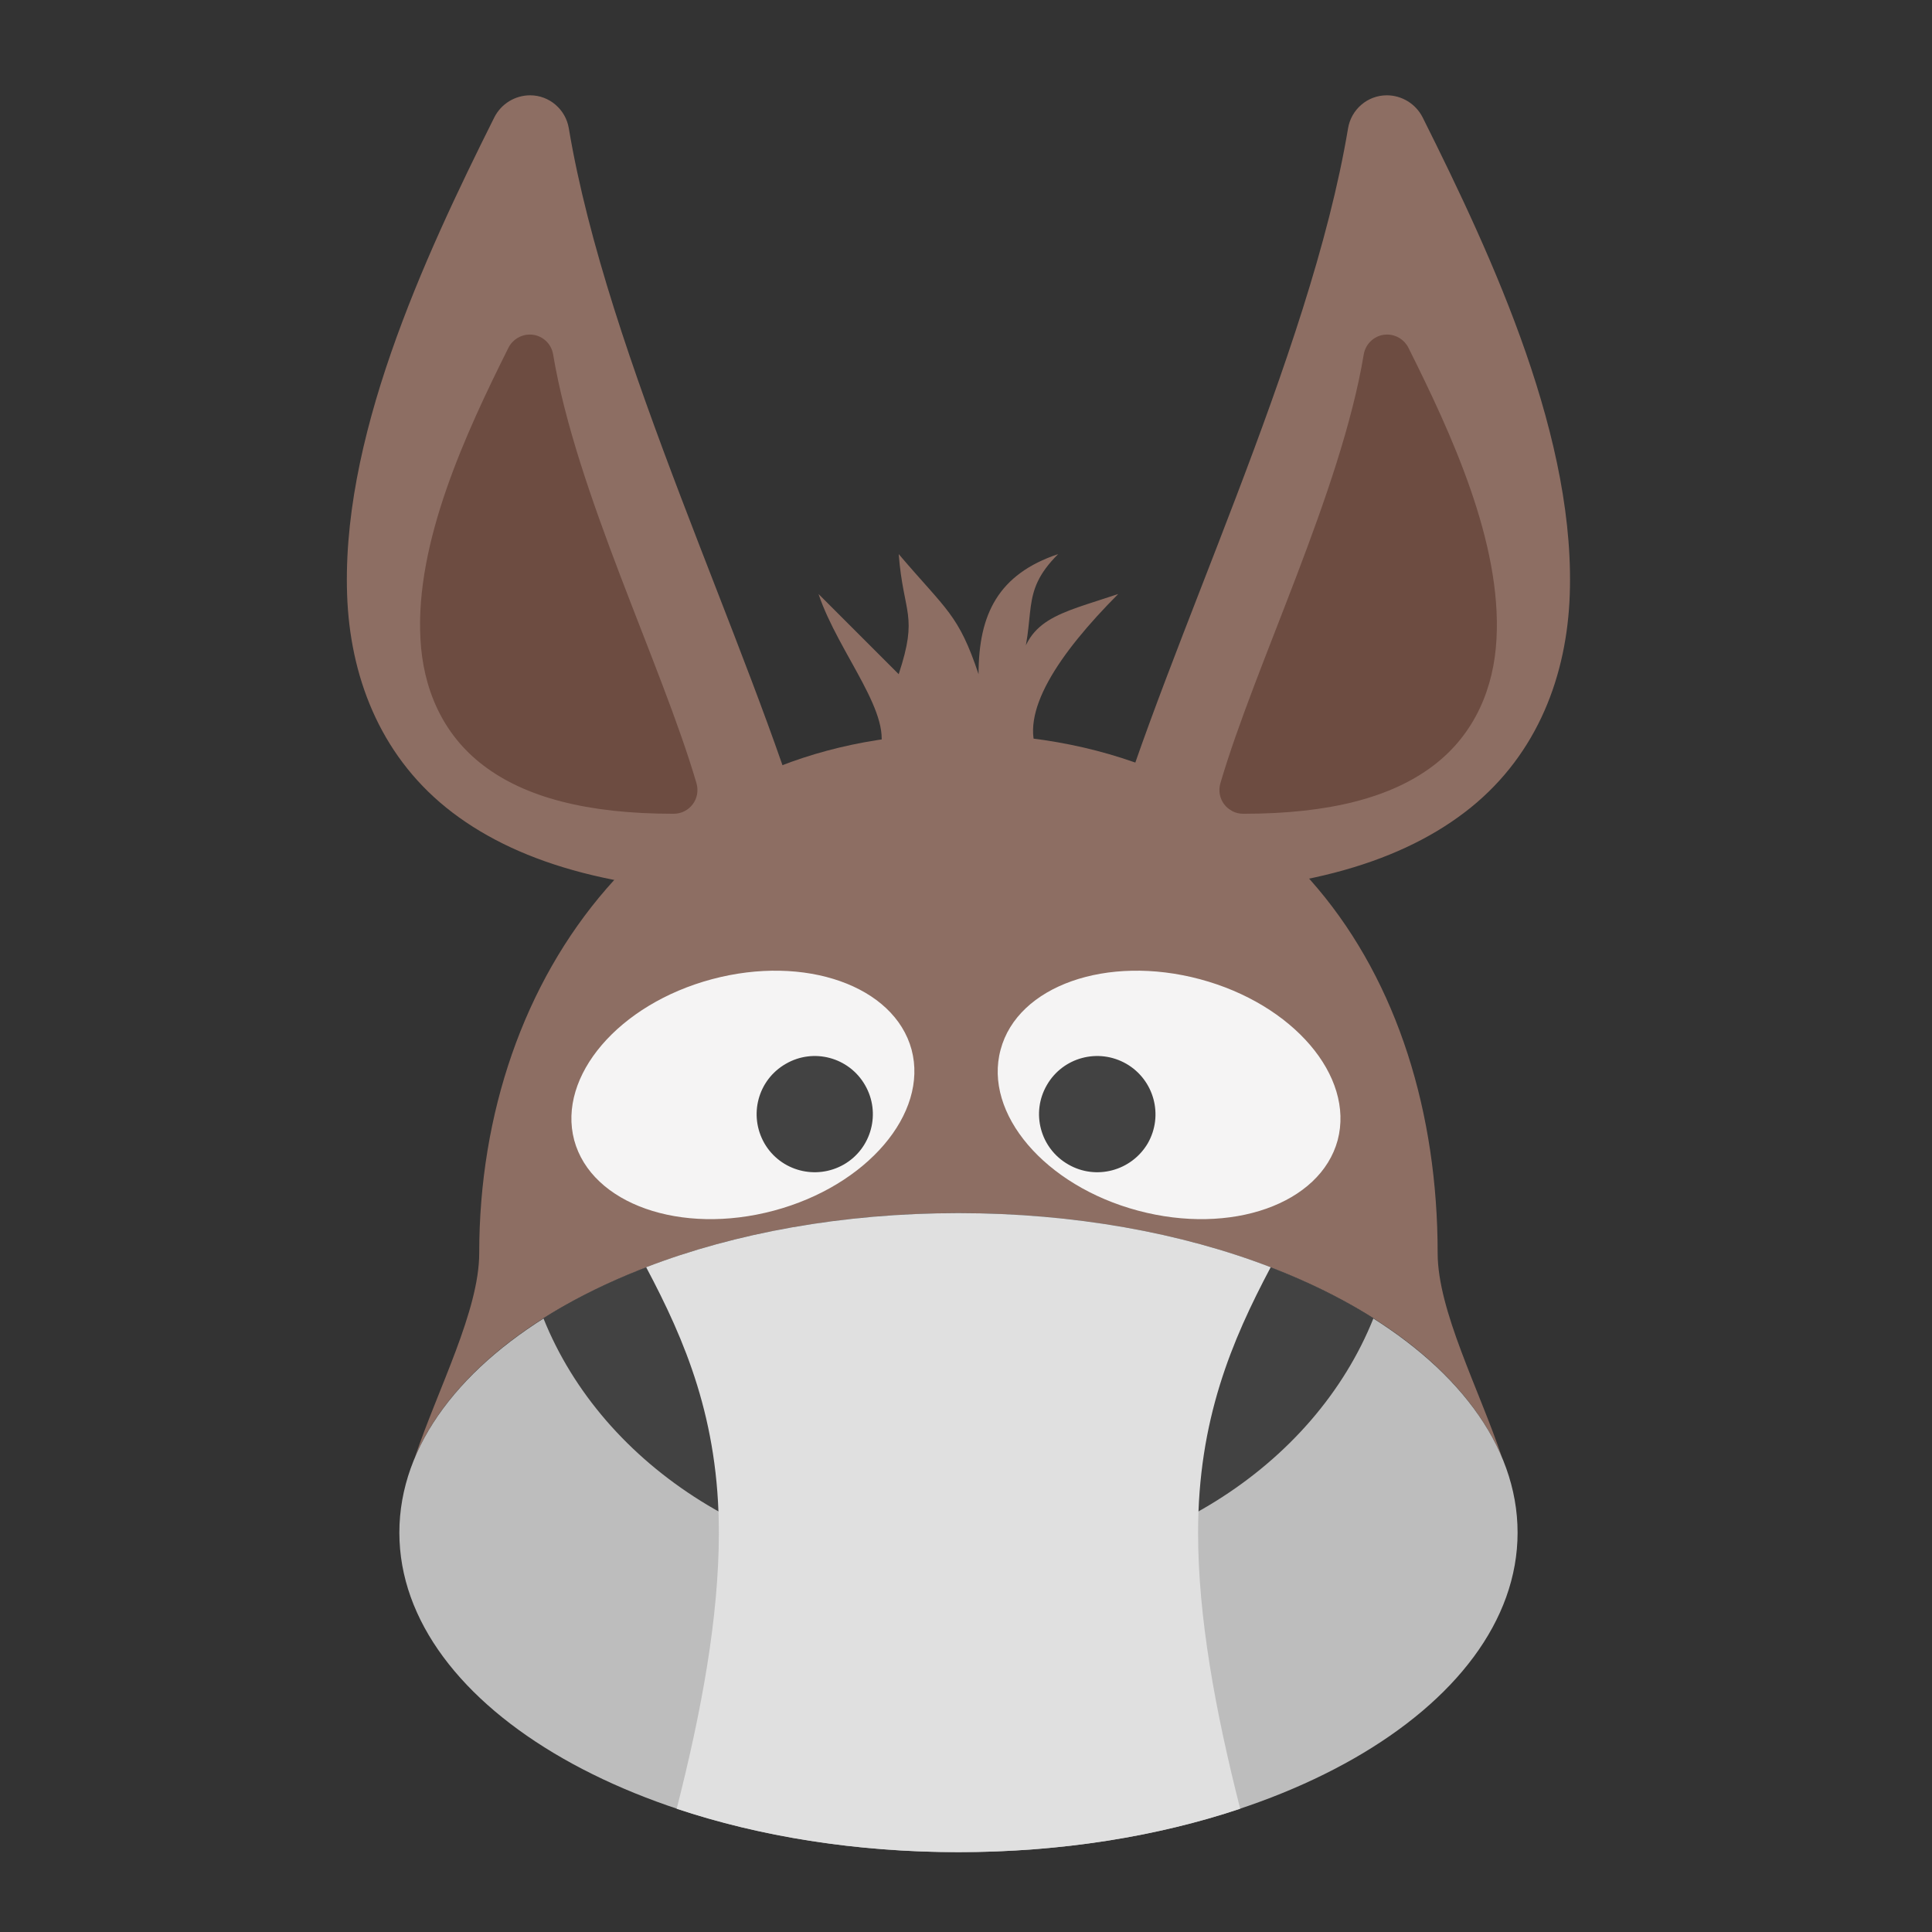 <?xml version="1.0" encoding="UTF-8"?>
<svg xmlns="http://www.w3.org/2000/svg" xmlns:xlink="http://www.w3.org/1999/xlink" width="24px" height="24px" viewBox="0 0 24 24" version="1.1">
<rect x="0" y="0" width="24" height="24" fill="#333333" stroke="none"/>
<g id="surface1">
<path style=" stroke:none;fill-rule:nonzero;fill:rgb(55.294%,43.137%,38.824%);fill-opacity:1;" d="M 17.227 1.184 C 17.414 1.184 17.586 1.289 17.672 1.457 C 18.555 3.223 19.602 5.484 19.496 7.48 C 19.441 8.477 19.055 9.438 18.191 10.094 C 17.328 10.75 16.055 11.098 14.254 11.098 C 13.926 11.098 13.691 10.781 13.781 10.469 C 14.5 8 16.27 4.445 16.746 1.594 C 16.785 1.359 16.988 1.184 17.227 1.184 Z M 17.227 1.184 "/>
<path style=" stroke:none;fill-rule:nonzero;fill:rgb(42.745%,29.804%,25.49%);fill-opacity:1;" d="M 17.23 4.156 C 17.344 4.156 17.445 4.219 17.496 4.32 C 18.027 5.383 18.656 6.738 18.59 7.938 C 18.559 8.535 18.328 9.113 17.809 9.508 C 17.293 9.902 16.527 10.109 15.445 10.109 C 15.246 10.109 15.105 9.922 15.16 9.73 C 15.594 8.25 16.656 6.113 16.941 4.402 C 16.965 4.262 17.086 4.156 17.23 4.156 Z M 17.23 4.156 "/>
<path style=" stroke:none;fill-rule:nonzero;fill:rgb(55.294%,43.137%,38.824%);fill-opacity:1;" d="M 6.586 1.184 C 6.398 1.184 6.227 1.289 6.141 1.457 C 5.258 3.223 4.211 5.484 4.316 7.48 C 4.371 8.477 4.758 9.438 5.621 10.094 C 6.484 10.75 7.758 11.098 9.559 11.098 C 9.887 11.098 10.121 10.781 10.031 10.469 C 9.312 8 7.543 4.445 7.066 1.594 C 7.027 1.359 6.824 1.184 6.586 1.184 Z M 6.586 1.184 "/>
<path style=" stroke:none;fill-rule:nonzero;fill:rgb(42.745%,29.804%,25.49%);fill-opacity:1;" d="M 6.582 4.156 C 6.469 4.156 6.367 4.219 6.316 4.32 C 5.785 5.383 5.156 6.738 5.223 7.938 C 5.254 8.535 5.484 9.113 6.004 9.508 C 6.52 9.902 7.285 10.109 8.367 10.109 C 8.566 10.109 8.707 9.922 8.652 9.73 C 8.219 8.25 7.156 6.113 6.871 4.402 C 6.848 4.262 6.727 4.156 6.582 4.156 Z M 6.582 4.156 "/>
<path style=" stroke:none;fill-rule:nonzero;fill:rgb(55.294%,43.137%,38.824%);fill-opacity:1;" d="M 11.906 9.117 C 8.184 9.117 5.953 12.094 5.953 15.566 C 5.953 16.281 5.441 17.25 5.152 18.109 C 5.883 16.363 8.621 15.07 11.906 15.07 C 15.191 15.07 17.93 16.363 18.66 18.109 C 18.371 17.25 17.859 16.281 17.859 15.566 C 17.859 12.094 15.875 9.117 11.906 9.117 Z M 11.906 9.117 "/>
<path style=" stroke:none;fill-rule:nonzero;fill:rgb(96.078%,96.078%,96.078%);fill-opacity:0.996;" d="M 8.844 12.164 C 10 11.855 11.109 12.246 11.324 13.039 C 11.535 13.832 10.77 14.73 9.613 15.039 C 8.457 15.348 7.348 14.957 7.133 14.164 C 6.922 13.367 7.688 12.473 8.844 12.164 Z M 8.844 12.164 "/>
<path style=" stroke:none;fill-rule:nonzero;fill:rgb(25.882%,25.882%,25.882%);fill-opacity:0.996;" d="M 9.762 13.215 C 10.105 13.016 10.547 13.133 10.746 13.48 C 10.945 13.824 10.828 14.266 10.484 14.465 C 10.137 14.664 9.695 14.547 9.496 14.203 C 9.297 13.855 9.414 13.414 9.762 13.215 Z M 9.762 13.215 "/>
<path style=" stroke:none;fill-rule:nonzero;fill:rgb(74.118%,74.118%,74.118%);fill-opacity:1;" d="M 11.906 15.07 C 15.742 15.07 18.852 16.848 18.852 19.039 C 18.852 21.23 15.742 23.008 11.906 23.008 C 8.07 23.008 4.961 21.23 4.961 19.039 C 4.961 16.848 8.07 15.07 11.906 15.07 Z M 11.906 15.07 "/>
<path style=" stroke:none;fill-rule:nonzero;fill:rgb(25.882%,25.882%,25.882%);fill-opacity:1;" d="M 11.906 15.07 C 9.855 15.07 8.02 15.574 6.75 16.375 C 7.488 18.219 9.512 19.535 11.906 19.535 C 14.301 19.535 16.324 18.219 17.062 16.375 C 15.793 15.574 13.957 15.07 11.906 15.07 Z M 11.906 15.07 "/>
<path style=" stroke:none;fill-rule:nonzero;fill:rgb(96.078%,96.078%,96.078%);fill-opacity:0.996;" d="M 14.906 12.164 C 13.75 11.855 12.641 12.246 12.43 13.039 C 12.215 13.832 12.98 14.73 14.137 15.039 C 15.293 15.348 16.402 14.957 16.617 14.164 C 16.828 13.367 16.062 12.473 14.906 12.164 Z M 14.906 12.164 "/>
<path style=" stroke:none;fill-rule:nonzero;fill:rgb(25.882%,25.882%,25.882%);fill-opacity:0.996;" d="M 13.992 13.215 C 13.645 13.016 13.203 13.133 13.004 13.48 C 12.805 13.824 12.922 14.266 13.27 14.465 C 13.613 14.664 14.055 14.547 14.258 14.203 C 14.457 13.855 14.336 13.414 13.992 13.215 Z M 13.992 13.215 "/>
<path style=" stroke:none;fill-rule:nonzero;fill:rgb(55.294%,43.137%,38.824%);fill-opacity:1;" d="M 10.914 9.367 C 11.125 8.898 10.418 8.125 10.168 7.379 L 11.164 8.375 C 11.41 7.629 11.223 7.637 11.164 6.883 C 11.762 7.586 11.906 7.629 12.156 8.375 C 12.156 7.629 12.402 7.133 13.145 6.883 C 12.648 7.379 12.898 7.629 12.652 8.375 C 12.727 7.68 13.148 7.629 13.891 7.379 C 13.148 8.125 12.648 8.867 12.898 9.367 Z M 10.914 9.367 "/>
<path style=" stroke:none;fill-rule:nonzero;fill:rgb(87.843%,87.843%,87.843%);fill-opacity:1;" d="M 11.906 15.07 C 10.469 15.07 9.133 15.316 8.027 15.742 C 8.512 16.656 8.93 17.637 8.93 19.039 C 8.93 20.09 8.715 21.258 8.406 22.469 C 9.43 22.812 10.629 23.008 11.906 23.008 C 13.184 23.008 14.383 22.812 15.406 22.469 C 15.098 21.258 14.883 20.09 14.883 19.039 C 14.883 17.637 15.301 16.656 15.785 15.742 C 14.68 15.316 13.344 15.07 11.906 15.07 Z M 11.906 15.07 "/>
</g>
</svg>
